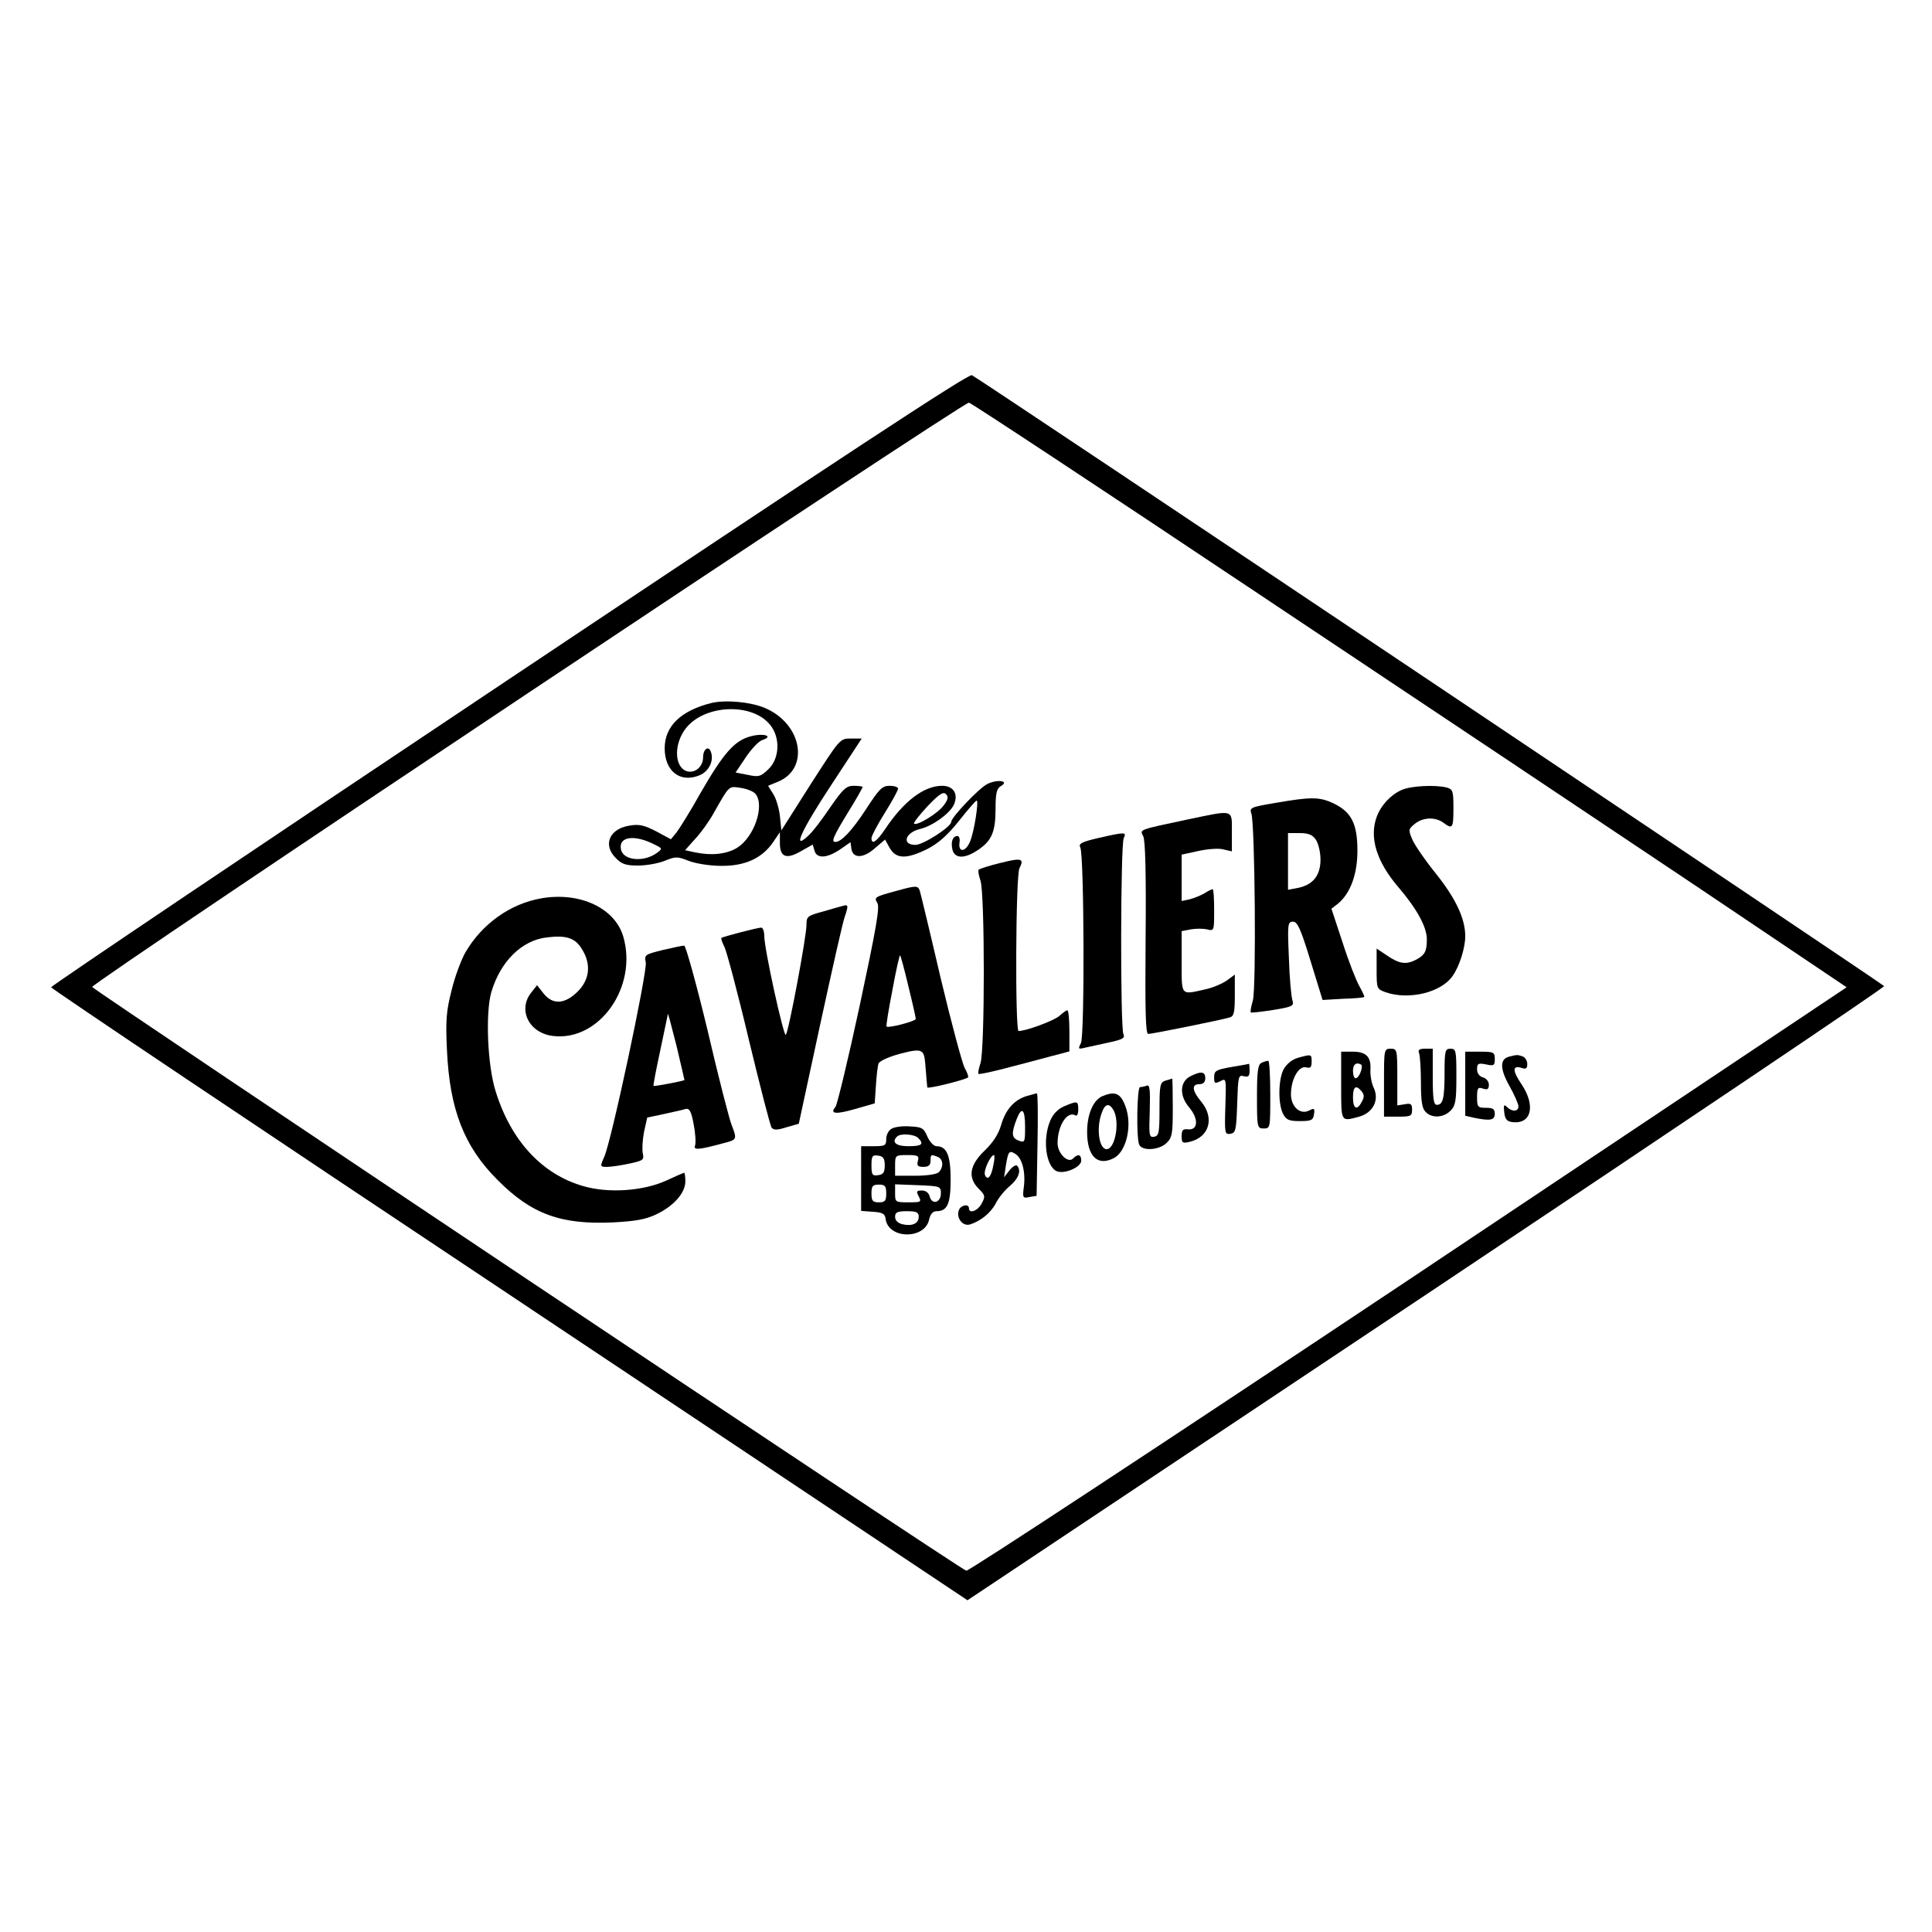 <?xml version="1.0" standalone="no"?>
<!DOCTYPE svg PUBLIC "-//W3C//DTD SVG 20010904//EN"
 "http://www.w3.org/TR/2001/REC-SVG-20010904/DTD/svg10.dtd">
<svg version="1.0" xmlns="http://www.w3.org/2000/svg"
 width="654pt" height="654pt" viewBox="0 0 654 654"
 preserveAspectRatio="xMidYMid meet">
<g transform="translate(0,654) scale(0.1,-0.1)"
fill="#000000" stroke="none">
<path d="M1723 4241 c-854 -570 -1551 -1039 -1550 -1043 1 -5 699 -473 1552
-1041 l1550 -1034 1553 1035 c854 570 1551 1039 1550 1044 -3 6 -3046 2045
-3088 2068 -11 6 -447 -281 -1567 -1029z m2537 289 c531 -354 1196 -798 1478
-987 l513 -345 -1482 -990 c-839 -559 -1490 -987 -1498 -985 -21 5 -2955 1966
-2959 1976 -4 13 2951 1982 2968 1978 9 -2 450 -293 980 -647z"/>
<path d="M2407 4160 c-103 -26 -157 -79 -157 -153 0 -78 53 -119 119 -91 31
13 49 50 37 80 -8 21 -26 8 -26 -20 0 -32 -29 -56 -57 -46 -41 16 -42 93 -1
145 64 81 226 87 286 10 34 -43 31 -113 -7 -149 -26 -25 -33 -27 -70 -19 l-41
8 35 52 c19 28 44 55 56 58 39 13 5 24 -38 13 -56 -14 -93 -56 -172 -193 -34
-61 -71 -120 -81 -133 l-19 -23 -50 27 c-41 21 -58 25 -91 19 -68 -11 -90 -66
-45 -110 19 -20 34 -25 74 -25 28 0 69 7 91 16 37 15 43 15 81 0 23 -9 71 -17
110 -17 81 -1 139 26 176 80 l23 34 0 -37 c0 -48 22 -56 72 -27 l39 22 6 -20
c7 -28 41 -27 86 3 l36 25 3 -22 c5 -34 41 -33 80 2 l34 29 16 -29 c22 -37 56
-38 127 -3 37 19 68 46 107 95 30 38 57 69 60 69 8 0 -8 -104 -22 -138 -15
-37 -41 -39 -36 -4 2 12 -1 22 -7 22 -16 0 -23 -19 -17 -46 8 -31 41 -32 87
-1 46 31 59 61 59 139 0 53 4 69 18 77 31 18 -12 24 -46 7 -29 -15 -122 -113
-122 -128 0 -17 -95 -78 -121 -78 -48 0 -35 42 16 54 42 10 100 52 114 82 16
36 -1 64 -40 64 -61 0 -130 -52 -193 -147 -29 -43 -46 -54 -46 -30 0 7 20 45
45 85 25 40 45 77 45 82 0 6 -13 10 -29 10 -25 0 -35 -11 -80 -80 -47 -72 -83
-110 -103 -110 -15 0 -8 17 42 99 28 45 50 84 50 87 0 2 -13 4 -30 4 -25 0
-36 -10 -79 -72 -27 -40 -60 -84 -75 -97 -55 -52 -26 14 78 172 l103 157 -37
0 c-37 0 -37 -1 -136 -155 l-99 -156 -5 49 c-3 26 -13 60 -23 75 l-17 27 34
14 c108 45 81 197 -46 250 -48 20 -133 28 -181 16z m151 -308 c31 -40 -5 -146
-63 -182 -36 -22 -88 -27 -144 -15 l-32 7 34 38 c19 20 47 59 62 86 55 97 51
93 92 87 21 -3 44 -12 51 -21z m636 -39 c-20 -27 -91 -70 -100 -61 -2 3 18 29
46 59 39 41 53 50 62 41 9 -9 8 -18 -8 -39z m-980 -131 c29 -14 29 -15 10 -29
-45 -33 -115 -26 -122 12 -9 43 45 51 112 17z"/>
<path d="M4745 3866 c-37 -16 -70 -52 -84 -89 -27 -71 -2 -154 75 -243 61 -72
94 -132 94 -174 0 -41 -7 -53 -37 -69 -33 -17 -56 -14 -97 14 l-36 24 0 -68
c0 -68 0 -69 31 -80 78 -27 187 -1 226 55 23 32 43 95 43 135 0 58 -31 126
-98 210 -38 47 -75 101 -82 119 -13 31 -12 34 9 51 28 23 70 24 97 4 31 -23
34 -19 34 49 0 58 -2 64 -22 70 -39 10 -122 6 -153 -8z"/>
<path d="M4317 3822 c-83 -14 -88 -16 -81 -36 12 -34 17 -590 5 -633 -6 -20
-9 -38 -7 -40 2 -2 36 2 75 8 67 11 72 14 66 33 -4 12 -10 76 -12 144 -5 114
-4 122 14 122 15 0 26 -24 59 -132 l41 -133 69 4 c38 1 70 4 72 6 2 1 -6 18
-16 36 -11 19 -37 85 -57 148 l-38 115 21 16 c43 35 67 100 67 180 0 91 -20
131 -80 160 -48 23 -77 23 -198 2z m137 -124 c9 -13 16 -43 16 -68 0 -54 -26
-86 -78 -96 l-32 -6 0 96 0 96 39 0 c30 0 44 -6 55 -22z"/>
<path d="M4020 3766 c-168 -36 -162 -33 -150 -57 7 -13 10 -127 8 -344 -2
-253 0 -325 9 -325 13 0 246 47 276 56 14 4 17 17 17 75 l0 70 -27 -20 c-16
-11 -48 -25 -73 -30 -84 -19 -80 -24 -80 93 l0 104 31 6 c17 3 42 3 55 0 24
-6 24 -5 24 65 0 39 -2 71 -5 71 -3 0 -16 -6 -28 -14 -12 -7 -34 -16 -49 -20
l-28 -6 0 78 0 79 55 12 c31 7 69 10 85 6 l30 -7 0 66 c0 78 9 75 -150 42z"/>
<path d="M3717 3703 c-56 -13 -67 -19 -60 -32 13 -27 15 -638 2 -662 -10 -20
-9 -21 12 -16 13 3 50 11 82 18 47 10 56 15 50 28 -11 22 -10 641 1 664 10 21
5 21 -87 0z"/>
<path d="M3387 3619 c-38 -9 -71 -20 -74 -23 -3 -3 0 -19 6 -37 15 -44 15
-574 0 -618 -6 -18 -9 -34 -7 -36 2 -3 56 9 119 26 63 16 131 35 152 40 l37
10 0 69 c0 39 -3 70 -7 70 -4 0 -16 -9 -27 -19 -18 -16 -112 -51 -138 -51 -12
0 -10 528 3 551 17 33 7 36 -64 18z"/>
<path d="M3037 3525 c-77 -21 -79 -22 -67 -42 9 -14 -6 -95 -60 -348 -39 -181
-76 -335 -82 -342 -20 -24 1 -26 67 -7 l66 19 4 60 c2 33 6 67 9 75 4 9 36 23
73 33 73 19 81 16 85 -33 5 -60 6 -75 7 -81 1 -6 130 26 138 34 2 3 -3 17 -12
33 -8 16 -45 153 -81 304 -35 151 -67 283 -70 293 -6 20 -12 20 -77 2z m38
-324 c14 -56 25 -106 25 -110 0 -8 -92 -32 -99 -26 -2 2 7 58 20 124 12 66 24
119 26 117 2 -2 15 -49 28 -105z"/>
<path d="M1832 3499 c-104 -18 -200 -86 -256 -182 -14 -24 -36 -82 -47 -128
-18 -70 -21 -102 -16 -204 9 -200 58 -327 172 -440 114 -115 214 -151 389
-143 77 4 112 10 149 28 58 28 97 72 97 111 0 16 -2 29 -4 29 -2 0 -30 -12
-62 -27 -78 -35 -195 -43 -280 -18 -139 40 -244 153 -296 320 -28 88 -35 265
-15 336 31 105 104 177 190 186 65 8 95 -3 117 -40 32 -51 26 -103 -14 -143
-44 -44 -85 -46 -116 -7 l-22 28 -19 -24 c-48 -59 -8 -139 74 -148 156 -18
286 166 237 336 -28 97 -147 153 -278 130z"/>
<path d="M2855 3474 c-5 -1 -36 -10 -67 -19 -55 -15 -58 -17 -58 -46 0 -39
-60 -361 -70 -372 -7 -8 -73 291 -73 336 0 15 -5 27 -10 27 -12 0 -131 -31
-135 -35 -2 -2 3 -16 11 -32 7 -15 45 -156 82 -313 38 -157 72 -290 77 -297 7
-9 19 -9 50 1 l42 12 72 334 c40 184 77 350 84 368 12 35 12 41 -5 36z"/>
<path d="M2243 3324 c-60 -15 -62 -16 -57 -42 6 -30 -117 -609 -141 -659 -14
-32 -14 -33 10 -33 13 0 47 5 75 11 47 10 51 13 46 34 -3 13 -1 46 4 73 l11
49 57 12 c31 7 64 14 73 17 13 3 19 -8 27 -51 6 -30 8 -63 5 -72 -7 -17 11
-16 99 8 43 11 43 13 25 60 -8 19 -45 163 -82 322 -38 158 -74 287 -79 286 -6
0 -39 -7 -73 -15z m74 -440 c-5 -4 -102 -22 -105 -20 -1 2 9 56 23 120 14 65
25 121 26 124 0 4 13 -45 29 -108 15 -63 27 -116 27 -116z"/>
<path d="M4685 2875 l0 -115 48 0 c43 0 47 2 47 24 0 19 -4 22 -25 18 l-25 -4
0 96 c0 93 -1 96 -22 96 -23 0 -23 -2 -23 -115z"/>
<path d="M4804 2974 c3 -9 6 -53 6 -99 0 -63 4 -88 16 -99 21 -22 60 -20 84 4
17 17 20 33 20 115 0 88 -1 95 -20 95 -18 0 -20 -7 -20 -79 0 -88 -5 -111 -26
-111 -11 0 -14 20 -14 95 l0 95 -26 0 c-20 0 -25 -4 -20 -16z"/>
<path d="M4540 2865 c0 -125 -2 -122 61 -105 47 13 69 57 49 98 -7 15 -12 42
-11 60 3 44 -14 62 -60 62 l-39 0 0 -115z m70 66 c0 -17 -12 -41 -21 -41 -5 0
-9 11 -9 25 0 16 6 25 15 25 8 0 15 -4 15 -9z m-1 -85 c9 -11 10 -20 1 -35
-16 -32 -30 -25 -30 14 0 37 10 44 29 21z"/>
<path d="M4960 2871 l0 -108 31 -7 c54 -11 69 -8 69 14 0 16 -7 20 -30 20 -28
0 -30 3 -30 36 0 31 3 35 20 29 15 -5 20 -2 20 13 0 11 -9 22 -20 25 -12 3
-20 14 -20 27 0 20 4 22 30 17 27 -6 30 -4 30 18 0 23 -3 25 -50 25 l-50 0 0
-109z"/>
<path d="M4393 2959 c-20 -6 -38 -21 -48 -39 -18 -35 -19 -116 -2 -150 11 -21
20 -25 57 -25 39 0 45 3 48 23 3 20 1 22 -16 13 -30 -16 -62 12 -62 55 0 50
26 97 51 91 15 -4 19 0 19 19 0 26 0 26 -47 13z"/>
<path d="M5108 2963 c-31 -8 -31 -41 1 -98 17 -30 31 -62 31 -70 0 -18 -21
-20 -39 -2 -10 10 -12 6 -9 -18 2 -22 9 -31 25 -33 66 -10 83 53 34 127 -32
47 -32 66 0 56 14 -5 19 -2 19 13 0 11 -7 23 -16 26 -17 6 -19 6 -46 -1z"/>
<path d="M4270 2942 c-12 -6 -15 -29 -15 -115 0 -104 1 -107 23 -107 22 0 22
2 22 115 0 63 -3 115 -7 114 -5 0 -15 -3 -23 -7z"/>
<path d="M4168 2928 c-52 -9 -58 -13 -58 -34 0 -22 2 -23 21 -14 20 11 20 10
17 -85 -3 -91 -2 -96 17 -93 18 3 20 12 23 102 3 92 4 98 22 93 16 -4 20 0 20
19 0 13 -1 23 -2 23 -2 -1 -29 -6 -60 -11z"/>
<path d="M4030 2897 c-36 -18 -39 -65 -5 -105 33 -39 31 -78 -3 -75 -18 2 -22
-2 -22 -23 0 -23 3 -25 28 -19 66 16 84 81 38 136 -31 37 -33 59 -6 59 13 0
20 7 20 20 0 23 -14 25 -50 7z"/>
<path d="M3945 2882 c-18 -6 -20 -16 -20 -97 0 -79 -2 -90 -18 -93 -17 -3 -18
4 -15 87 2 73 0 90 -10 86 -8 -3 -18 -5 -23 -5 -10 0 -13 -169 -3 -194 9 -23
66 -20 92 4 20 19 22 31 22 120 0 55 -1 100 -2 99 -2 -1 -12 -4 -23 -7z"/>
<path d="M3476 2830 c-43 -13 -72 -46 -87 -98 -9 -31 -27 -59 -56 -87 -51 -49
-58 -91 -20 -129 22 -22 23 -26 10 -50 -13 -25 -43 -36 -43 -16 0 16 -27 11
-34 -6 -10 -26 12 -56 37 -49 36 11 71 39 88 72 9 18 30 44 47 58 30 25 40 53
25 69 -4 4 -16 -3 -26 -16 l-18 -23 6 40 c8 48 11 52 32 39 23 -14 35 -61 29
-110 -5 -39 -4 -41 19 -36 l24 4 3 174 c2 96 1 174 -2 173 -3 0 -18 -5 -34 -9z
m-6 -105 c0 -52 -1 -54 -22 -46 -24 9 -25 25 -6 74 17 43 28 32 28 -28z m-107
-127 c-7 -41 -20 -57 -29 -35 -5 15 19 67 31 67 2 0 2 -15 -2 -32z"/>
<path d="M3733 2830 c-32 -13 -53 -61 -53 -122 0 -83 36 -117 91 -88 43 23 63
113 38 177 -16 42 -34 50 -76 33z m37 -49 c21 -40 5 -131 -24 -131 -26 0 -36
73 -16 124 11 31 25 33 40 7z"/>
<path d="M3602 2795 c-21 -9 -38 -27 -47 -49 -27 -64 -14 -156 23 -171 26 -10
82 14 82 36 0 22 -11 24 -28 7 -17 -17 -52 18 -52 52 0 60 33 111 61 94 5 -3
9 6 9 20 0 30 -3 30 -48 11z"/>
<path d="M3018 2719 c-10 -5 -18 -21 -18 -34 0 -23 -4 -25 -42 -25 l-43 0 0
-110 0 -109 40 -3 c33 -2 41 -7 43 -25 10 -68 132 -69 147 -2 4 19 13 29 25
29 37 0 48 25 48 107 0 82 -13 113 -48 113 -9 0 -23 15 -31 33 -12 29 -19 32
-59 34 -25 2 -53 -2 -62 -8z m90 -31 c21 -21 13 -28 -33 -28 -43 0 -58 14 -38
33 11 11 58 8 71 -5z m-113 -93 c0 -23 -5 -31 -22 -33 -20 -3 -23 1 -23 33 0
32 3 36 23 33 17 -2 22 -10 22 -33z m112 15 c-4 -16 0 -20 19 -20 17 0 24 6
24 20 0 22 1 23 24 14 19 -7 21 -35 4 -52 -7 -7 -40 -12 -80 -12 l-68 0 0 35
c0 34 1 35 41 35 36 0 41 -2 36 -20z m-107 -110 c0 -25 -4 -30 -25 -30 -21 0
-25 5 -25 30 0 25 4 30 25 30 21 0 25 -5 25 -30z m185 0 c0 -31 -30 -40 -38
-10 -3 12 -13 20 -26 20 -19 0 -20 -3 -11 -20 10 -19 8 -20 -35 -20 -44 0 -45
1 -45 30 l0 31 78 -3 c75 -3 77 -4 77 -28z m-75 -79 c0 -23 -23 -33 -56 -25
-15 4 -24 13 -24 25 0 15 7 19 40 19 33 0 40 -4 40 -19z"/>
</g>
</svg>
